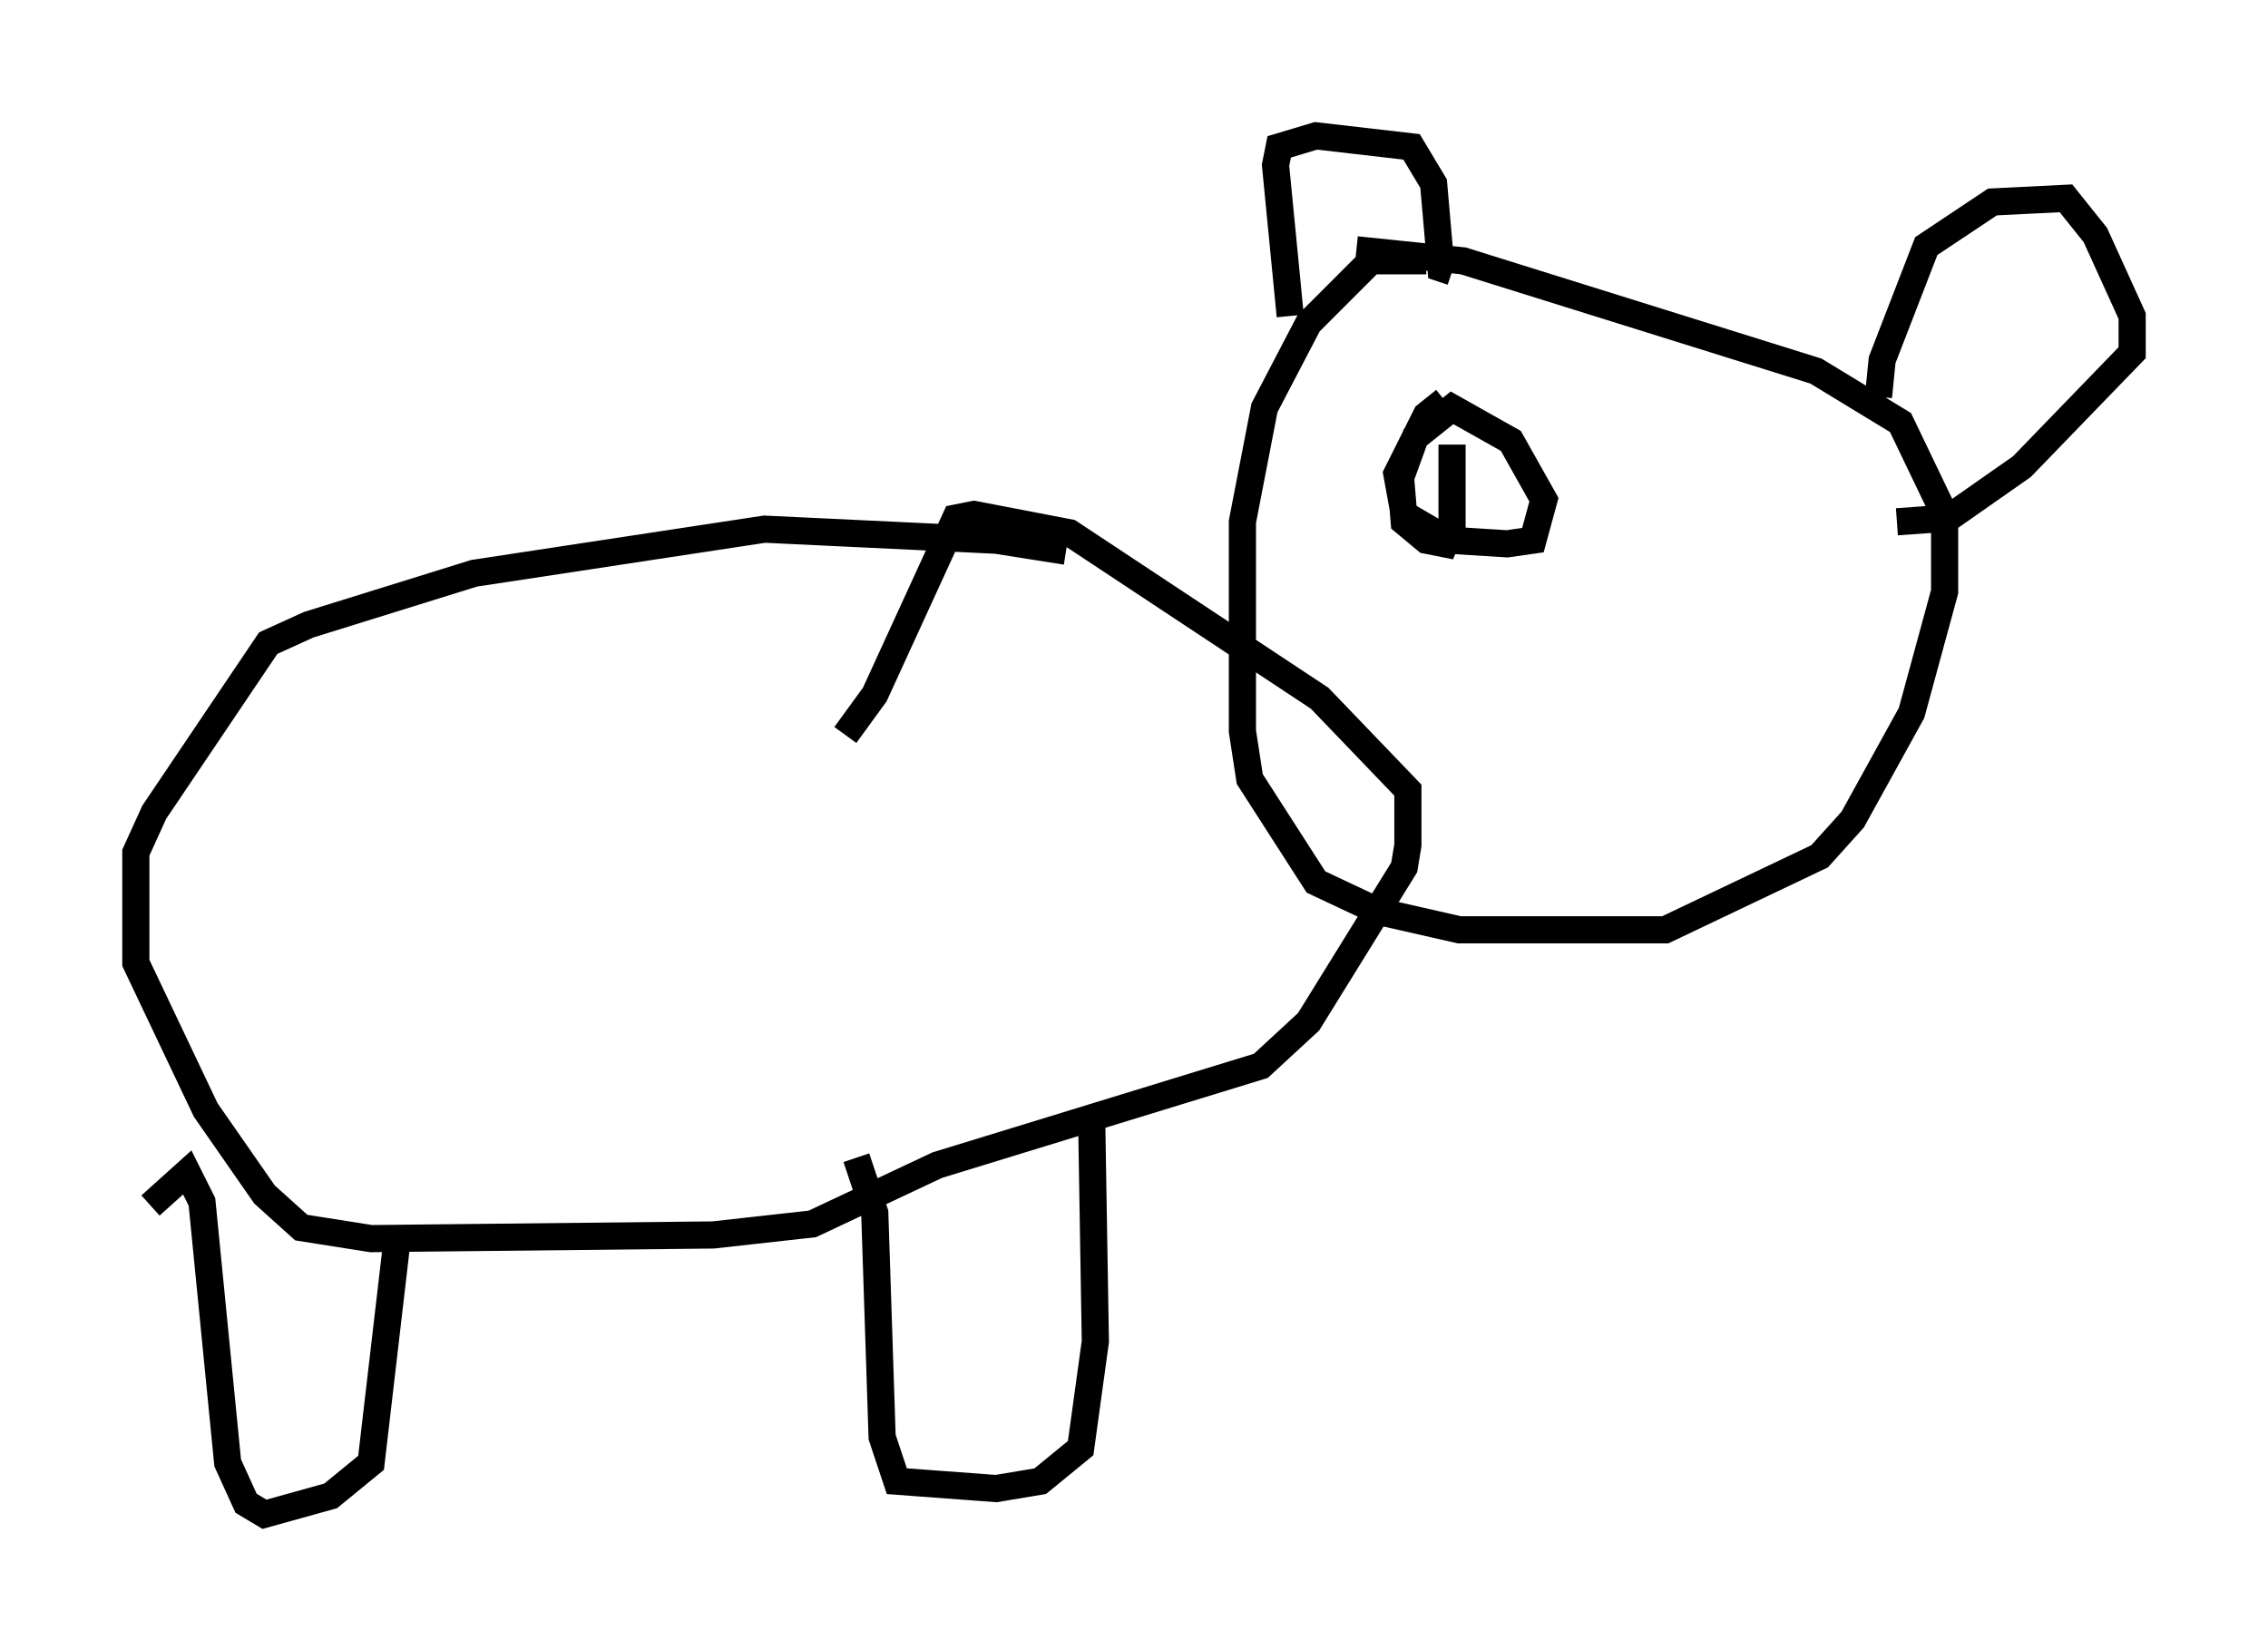 <?xml version="1.0" encoding="utf-8" ?>
<svg baseProfile="full" height="60.744" version="1.1" width="83.477" xmlns="http://www.w3.org/2000/svg" xmlns:ev="http://www.w3.org/2001/xml-events" xmlns:xlink="http://www.w3.org/1999/xlink"><defs /><rect fill="white" height="60.744" width="83.477" x="0" y="0" /><path d="M41.535, 21.238 m-2.3, -0.947 l-2.571, -0.406 -8.525, -0.406 l-10.69, 1.624 -6.089, 1.894 l-1.488, 0.677 -4.195, 6.225 l-0.677, 1.488 0.0, 4.059 l2.571, 5.413 2.165, 3.112 l1.353, 1.218 2.571, 0.406 l12.584, -0.135 3.654, -0.406 l4.601, -2.165 11.908, -3.654 l1.759, -1.624 3.518, -5.683 l0.135, -0.812 0.0, -2.03 l-3.248, -3.383 -9.202, -6.089 l-3.518, -0.677 -0.677, 0.135 l-2.977, 6.495 -1.083, 1.488 m-25.575, 17.321 l1.353, -1.218 0.541, 1.083 l0.947, 9.607 0.677, 1.488 l0.677, 0.406 2.436, -0.677 l1.488, -1.218 0.947, -8.119 m16.915, -3.112 l0.677, 2.03 0.271, 8.254 l0.541, 1.624 3.654, 0.271 l1.624, -0.271 1.488, -1.218 l0.541, -3.924 -0.135, -8.119 m12.314, -31.664 l-2.03, 0.0 -2.3, 2.3 l-1.624, 3.112 -0.812, 4.195 l0.0, 7.713 0.271, 1.759 l2.436, 3.789 2.3, 1.083 l2.977, 0.677 7.578, 0.0 l5.683, -2.706 1.218, -1.353 l2.165, -3.924 1.218, -4.465 l0.0, -2.842 -1.624, -3.383 l-3.112, -1.894 -12.99, -4.059 l-3.924, -0.406 m-2.436, 2.436 l-0.541, -5.548 0.135, -0.677 l1.353, -0.406 3.518, 0.406 l0.812, 1.353 0.271, 3.112 l0.406, 0.135 m15.697, 4.601 l0.135, -1.353 1.624, -4.195 l2.436, -1.624 2.706, -0.135 l1.083, 1.353 1.353, 2.977 l0.0, 1.353 -4.059, 4.195 l-2.706, 1.894 -1.894, 0.135 m-16.644, -4.465 l-0.677, 0.541 -1.083, 2.165 l0.271, 1.488 1.624, 0.947 l2.165, 0.135 0.947, -0.135 l0.406, -1.488 -1.218, -2.165 l-2.165, -1.218 -1.353, 1.083 l-0.541, 1.488 0.135, 1.624 l0.812, 0.677 0.677, 0.135 l0.271, -0.677 0.0, -2.977 m10.013, 0.812 " fill="none" stroke="black" stroke-width="1" /></svg>
